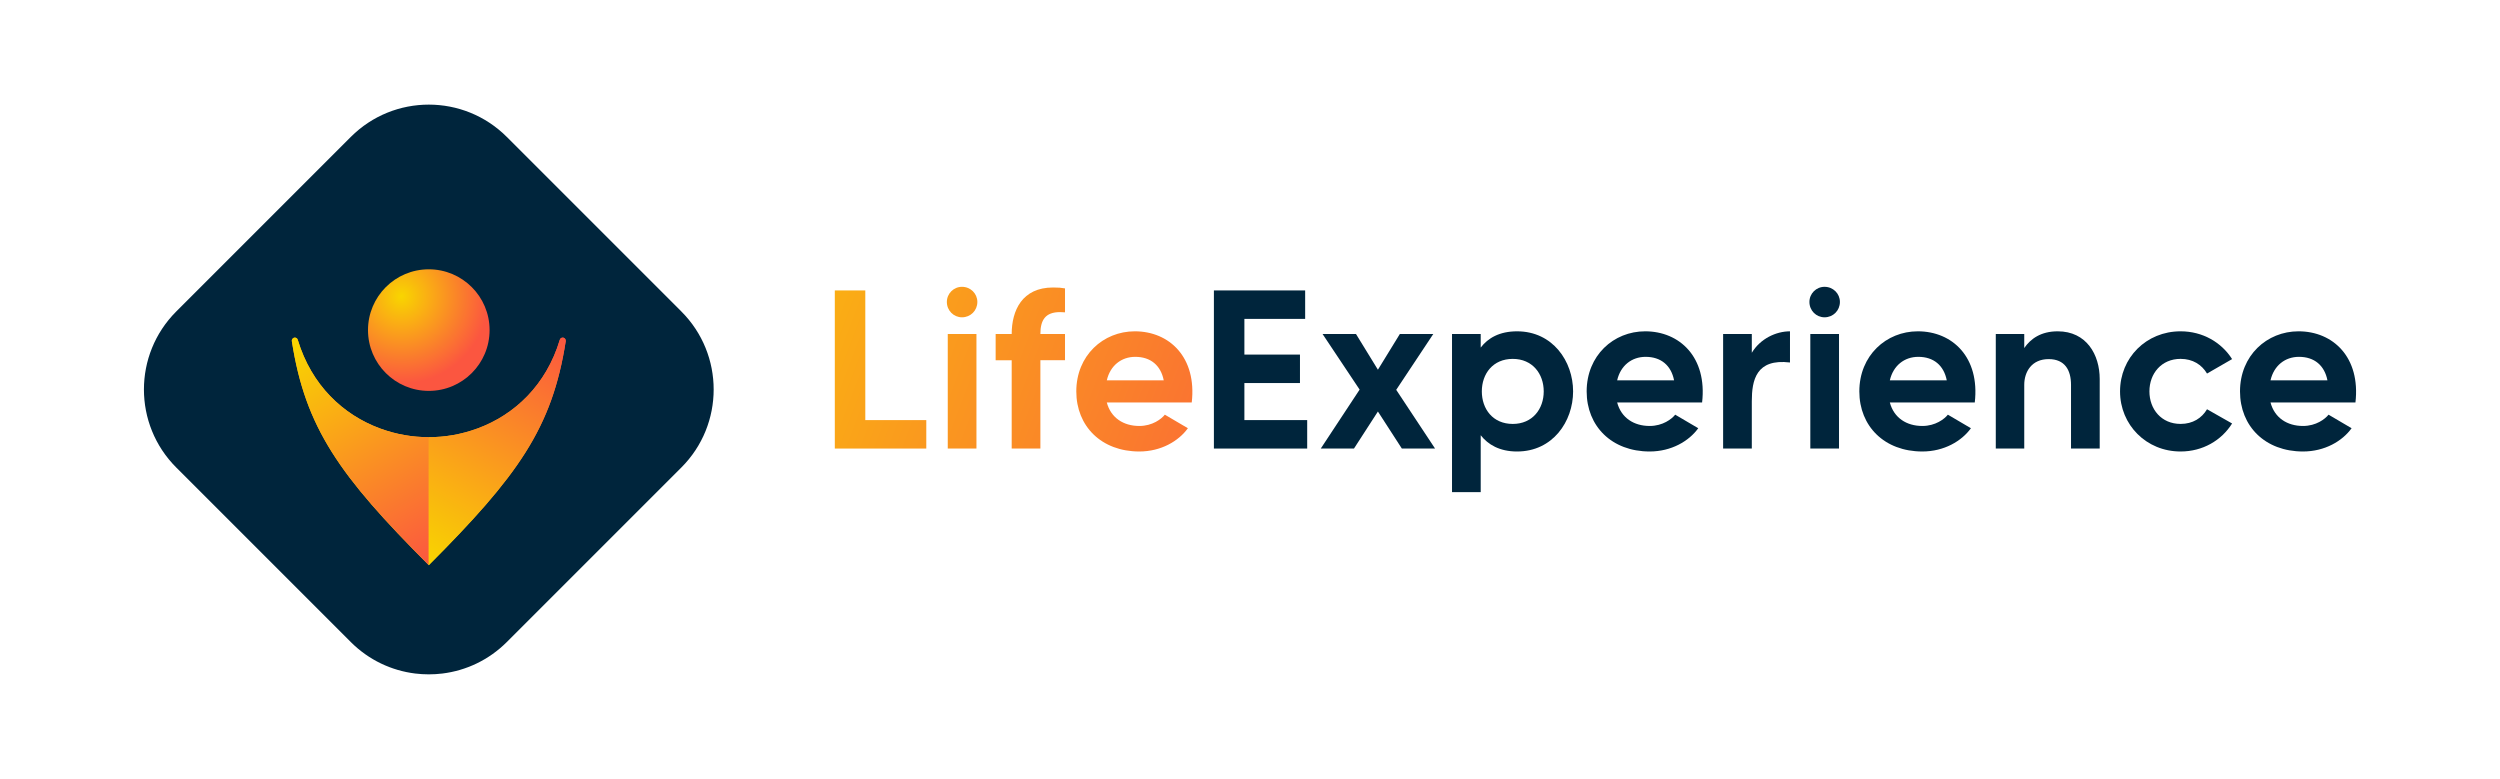 <?xml version="1.0" encoding="utf-8"?>
<!-- Generator: Adobe Illustrator 25.0.0, SVG Export Plug-In . SVG Version: 6.00 Build 0)  -->
<svg version="1.1" id="Layer_1" xmlns="http://www.w3.org/2000/svg" xmlns:xlink="http://www.w3.org/1999/xlink" x="0px" y="0px"
	 viewBox="0 0 3000 934.77" style="enable-background:new 0 0 3000 934.77;" xml:space="preserve">
<style type="text/css">
	.st0{fill:#000131;}
	.st1{fill:url(#SVGID_1_);}
	.st2{fill:url(#SVGID_2_);}
	.st3{fill:url(#SVGID_3_);}
	.st4{fill:url(#SVGID_4_);}
	.st5{fill:#00253C;}
	.st6{fill:url(#SVGID_5_);}
	.st7{fill:url(#SVGID_6_);}
	.st8{fill:url(#SVGID_7_);}
	.st9{fill:url(#SVGID_8_);}
	.st10{fill:url(#SVGID_9_);}
	.st11{fill:url(#SVGID_10_);}
	.st12{fill:url(#SVGID_11_);}
	.st13{fill:url(#SVGID_12_);}
	.st14{fill:url(#SVGID_13_);}
	.st15{fill:url(#SVGID_14_);}
	.st16{fill:url(#SVGID_15_);}
	.st17{fill:url(#SVGID_16_);}
	.st18{fill:url(#SVGID_17_);}
	.st19{fill:url(#SVGID_18_);}
	.st20{fill:url(#SVGID_19_);}
	.st21{fill:url(#SVGID_20_);}
	.st22{fill:#FFFFFF;}
	.st23{fill:url(#SVGID_21_);}
	.st24{fill:url(#SVGID_22_);}
	.st25{fill:url(#SVGID_23_);}
	.st26{fill:url(#SVGID_24_);}
	.st27{fill:url(#SVGID_25_);}
	.st28{fill:#545454;}
	.st29{fill:#FCFCFC;}
	.st30{fill:#CCCCCC;}
</style>
<g>
	<g>
		<g>
			<linearGradient id="SVGID_1_" gradientUnits="userSpaceOnUse" x1="1617.852" y1="670.533" x2="682.143" y2="314.996">
				<stop  offset="4.741732e-07" style="stop-color:#FB5640"/>
				<stop  offset="1" style="stop-color:#F9D500"/>
			</linearGradient>
			<path class="st1" d="M1111.55,504.11v34.16h-109.78V348.52h36.59v155.6H1111.55z"/>
			<linearGradient id="SVGID_2_" gradientUnits="userSpaceOnUse" x1="1634.662" y1="626.291" x2="698.953" y2="270.754">
				<stop  offset="4.741732e-07" style="stop-color:#FB5640"/>
				<stop  offset="1" style="stop-color:#F9D500"/>
			</linearGradient>
			<path class="st2" d="M1136.23,362.34c0-10.03,8.13-18.16,18.16-18.16c10.3,0,18.43,8.13,18.43,18.16
				c0,10.3-8.13,18.43-18.43,18.43C1144.36,380.77,1136.23,372.64,1136.23,362.34z M1137.31,400.83h34.43v137.44h-34.43V400.83z"/>
			<linearGradient id="SVGID_3_" gradientUnits="userSpaceOnUse" x1="1646.764" y1="594.441" x2="711.055" y2="238.904">
				<stop  offset="4.741732e-07" style="stop-color:#FB5640"/>
				<stop  offset="1" style="stop-color:#F9D500"/>
			</linearGradient>
			<path class="st3" d="M1248.46,400.83c0,0,0,0,29.55,0v31.45h-29.55v105.99h-34.43V432.28h-19.25v-31.45h19.25
				c0-28.19,12.47-55.84,49.61-55.84c6.78,0,9.76,0.27,14.37,1.08v28.73c-1.9,0-3.8-0.27-5.96-0.27
				C1254.42,374.54,1248.46,384.03,1248.46,400.83z"/>
			<linearGradient id="SVGID_4_" gradientUnits="userSpaceOnUse" x1="1652.406" y1="579.591" x2="716.697" y2="224.054">
				<stop  offset="4.741732e-07" style="stop-color:#FB5640"/>
				<stop  offset="1" style="stop-color:#F9D500"/>
			</linearGradient>
			<path class="st4" d="M1430.09,482.97h-101.93c4.88,18.43,20.06,28.19,39.03,28.19c15.72,0,26.57-8.4,30.63-13.55l27.65,16.26
				c-11.11,15.45-32.26,27.92-58.28,27.92c-45.54,0-75.63-30.36-75.63-72.11c0-43.1,32.26-72.11,70.21-72.11
				C1403.26,397.58,1436.33,428.75,1430.09,482.97z M1396.48,456.4c-3.52-17.89-15.72-28.19-34.16-28.19
				c-16.81,0-30.09,10.57-34.16,28.19H1396.48z"/>
		</g>
		<g>
			<path class="st5" d="M1568.63,504.11v34.16h-111.95V348.52h109.51v34.15h-72.92v42.83h66.69v34.16h-66.69v44.45H1568.63z"/>
			<path class="st5" d="M1682.22,538.27l-28.73-44.46l-28.73,44.46h-39.85l46.63-70.75l-44.46-66.69h40.12l26.29,42.83l26.3-42.83
				h40.12l-44.46,66.96l46.62,70.48H1682.22z"/>
			<path class="st5" d="M1887.72,469.69c0,36.05-24.4,72.11-67.23,72.11c-21.14,0-34.97-8.4-43.64-19.52v68.31h-34.43V400.83h34.43
				v16.27c8.67-11.39,22.5-19.52,43.64-19.52C1863.32,397.58,1887.72,433.63,1887.72,469.69z M1852.47,469.69
				c0-21.14-13.55-39.03-37.14-39.03c-23.85,0-37.14,17.89-37.14,39.03s13.28,39.03,37.14,39.03
				C1838.92,508.72,1852.47,490.83,1852.47,469.69z"/>
			<path class="st5" d="M2042.52,482.97h-101.93c4.88,18.43,20.06,28.19,39.03,28.19c15.72,0,26.57-8.4,30.63-13.55l27.65,16.26
				c-11.11,15.45-32.26,27.92-58.28,27.92c-45.54,0-75.63-30.36-75.63-72.11c0-43.1,32.26-72.11,70.21-72.11
				C2015.68,397.58,2048.75,428.75,2042.52,482.97z M2008.9,456.4c-3.52-17.89-15.72-28.19-34.16-28.19
				c-16.81,0-30.09,10.57-34.16,28.19H2008.9z"/>
			<path class="st5" d="M2147.98,397.58v37.41c-40.66-4.88-45.81,21.14-45.81,46.62v56.66h-34.43V400.83h34.43v22.5
				C2112.47,406.25,2131.44,397.58,2147.98,397.58z"/>
			<path class="st5" d="M2171.3,362.34c0-10.03,8.13-18.16,18.16-18.16c10.3,0,18.43,8.13,18.43,18.16
				c0,10.3-8.13,18.43-18.43,18.43C2179.43,380.77,2171.3,372.64,2171.3,362.34z M2172.38,400.83h34.43v137.44h-34.43V400.83z"/>
			<path class="st5" d="M2369.73,482.97h-101.93c4.88,18.43,20.06,28.19,39.03,28.19c15.72,0,26.57-8.4,30.63-13.55l27.65,16.26
				c-11.11,15.45-32.26,27.92-58.28,27.92c-45.54,0-75.63-30.36-75.63-72.11c0-43.1,32.26-72.11,70.21-72.11
				C2342.9,397.58,2375.97,428.75,2369.73,482.97z M2336.12,456.4c-3.52-17.89-15.72-28.19-34.16-28.19
				c-16.81,0-30.09,10.57-34.16,28.19H2336.12z"/>
			<path class="st5" d="M2519.65,454.78v83.49h-34.43v-76.44c0-17.62-7.32-30.9-26.84-30.9c-20.33,0-29.28,15.18-29.28,30.9v76.44
				h-34.16V400.83h34.16v16.81c7.59-11.11,20.06-20.06,40.12-20.06C2503.93,397.58,2519.65,425.77,2519.65,454.78z"/>
			<path class="st5" d="M2648.43,491.1l30.09,17.08c-12.74,20.33-35.24,33.61-61.81,33.61c-41.2,0-72.65-31.99-72.65-72.11
				c0-40.39,31.44-72.11,72.65-72.11c26.56,0,49.06,13.28,61.81,33.34l-30.09,17.35c-6.23-10.57-17.08-17.62-31.71-17.62
				c-23.04,0-37.41,17.62-37.41,39.03s14.37,39.03,37.41,39.03C2631.35,508.72,2642.2,501.67,2648.43,491.1z"/>
			<path class="st5" d="M2826.54,482.97h-101.93c4.88,18.43,20.06,28.19,39.03,28.19c15.72,0,26.57-8.4,30.63-13.55l27.65,16.26
				c-11.11,15.45-32.26,27.92-58.28,27.92c-45.54,0-75.63-30.36-75.63-72.11c0-43.1,32.26-72.11,70.21-72.11
				C2799.7,397.58,2832.78,428.75,2826.54,482.97z M2792.93,456.4c-3.52-17.89-15.72-28.19-34.16-28.19
				c-16.81,0-30.09,10.57-34.16,28.19H2792.93z"/>
		</g>
	</g>
	<g>
		<path class="st5" d="M817.64,560.98l-209.5,209.5c-21.69,21.65-48.95,34.24-77.18,37.74c-10.89,1.34-21.92,1.34-32.81,0
			c-28.24-3.5-55.49-16.09-77.18-37.74l-209.5-209.5c-51.68-51.68-51.68-135.5,0-187.18l209.5-209.5
			c51.68-51.68,135.5-51.68,187.18,0l209.5,209.5C869.32,425.48,869.32,509.3,817.64,560.98z"/>
		<linearGradient id="SVGID_5_" gradientUnits="userSpaceOnUse" x1="570.868" y1="341.718" x2="407.24" y2="613.63">
			<stop  offset="4.741732e-07" style="stop-color:#FB5640"/>
			<stop  offset="1" style="stop-color:#F9D500"/>
		</linearGradient>
		<path class="st6" d="M678.88,409.41c-16.19,104.01-57.35,161.64-164.21,268.65c-0.05,0.05-0.05,0.1-0.05,0.1l-0.05,0.05h-0.05
			l-0.05-0.05c-0.05,0-0.05-0.05-0.05-0.1c-106.91-107-148.02-164.63-164.21-268.65c-0.33-2.23,1.42-4.27,3.65-4.27
			c1.61,0,3.04,1.09,3.47,2.66c16.47,54.5,54.31,89.91,98.55,106.29c0.33,0.1,0.62,0.19,0.9,0.33c18.7,6.84,38.22,10.21,57.73,10.21
			c19.51,0,39.02-3.37,57.73-10.21c0.33-0.14,0.66-0.24,0.95-0.33c44.24-16.38,82.13-51.79,98.55-106.29
			c0.43-1.57,1.85-2.66,3.47-2.66C677.51,405.13,679.21,407.18,678.88,409.41z"/>
		<linearGradient id="SVGID_6_" gradientUnits="userSpaceOnUse" x1="535.169" y1="665.901" x2="376.794" y2="400.056">
			<stop  offset="4.741732e-07" style="stop-color:#FB5640"/>
			<stop  offset="1" style="stop-color:#F9D500"/>
		</linearGradient>
		<path class="st7" d="M514.53,524.62v153.57l-0.05-0.05c-0.05,0-0.05-0.05-0.05-0.1c-106.91-107-148.02-164.63-164.21-268.65
			c-0.33-2.23,1.42-4.27,3.65-4.27c1.61,0,3.04,1.09,3.47,2.66c16.47,54.5,54.31,89.91,98.55,106.29c0.33,0.1,0.62,0.19,0.9,0.33
			C475.51,521.25,495.02,524.62,514.53,524.62z"/>
		<linearGradient id="SVGID_7_" gradientUnits="userSpaceOnUse" x1="658.337" y1="391.308" x2="493.497" y2="665.232">
			<stop  offset="4.741732e-07" style="stop-color:#FB5640"/>
			<stop  offset="1" style="stop-color:#F9D500"/>
		</linearGradient>
		<path class="st8" d="M678.88,409.41c-16.19,104.01-57.35,161.64-164.21,268.65c-0.05,0.05-0.05,0.1-0.05,0.1l-0.05,0.05h-0.05
			V524.62c19.51,0,39.02-3.37,57.73-10.21c0.33-0.14,0.66-0.24,0.95-0.33c44.24-16.38,82.13-51.79,98.55-106.29
			c0.43-1.57,1.85-2.66,3.47-2.66C677.51,405.13,679.21,407.18,678.88,409.41z"/>
		<radialGradient id="SVGID_8_" cx="481.562" cy="355.455" r="105.011" gradientUnits="userSpaceOnUse">
			<stop  offset="0" style="stop-color:#F9D500"/>
			<stop  offset="1" style="stop-color:#FB5640"/>
		</radialGradient>
		<circle class="st9" cx="514.55" cy="396.12" r="72.95"/>
	</g>
</g>
</svg>
